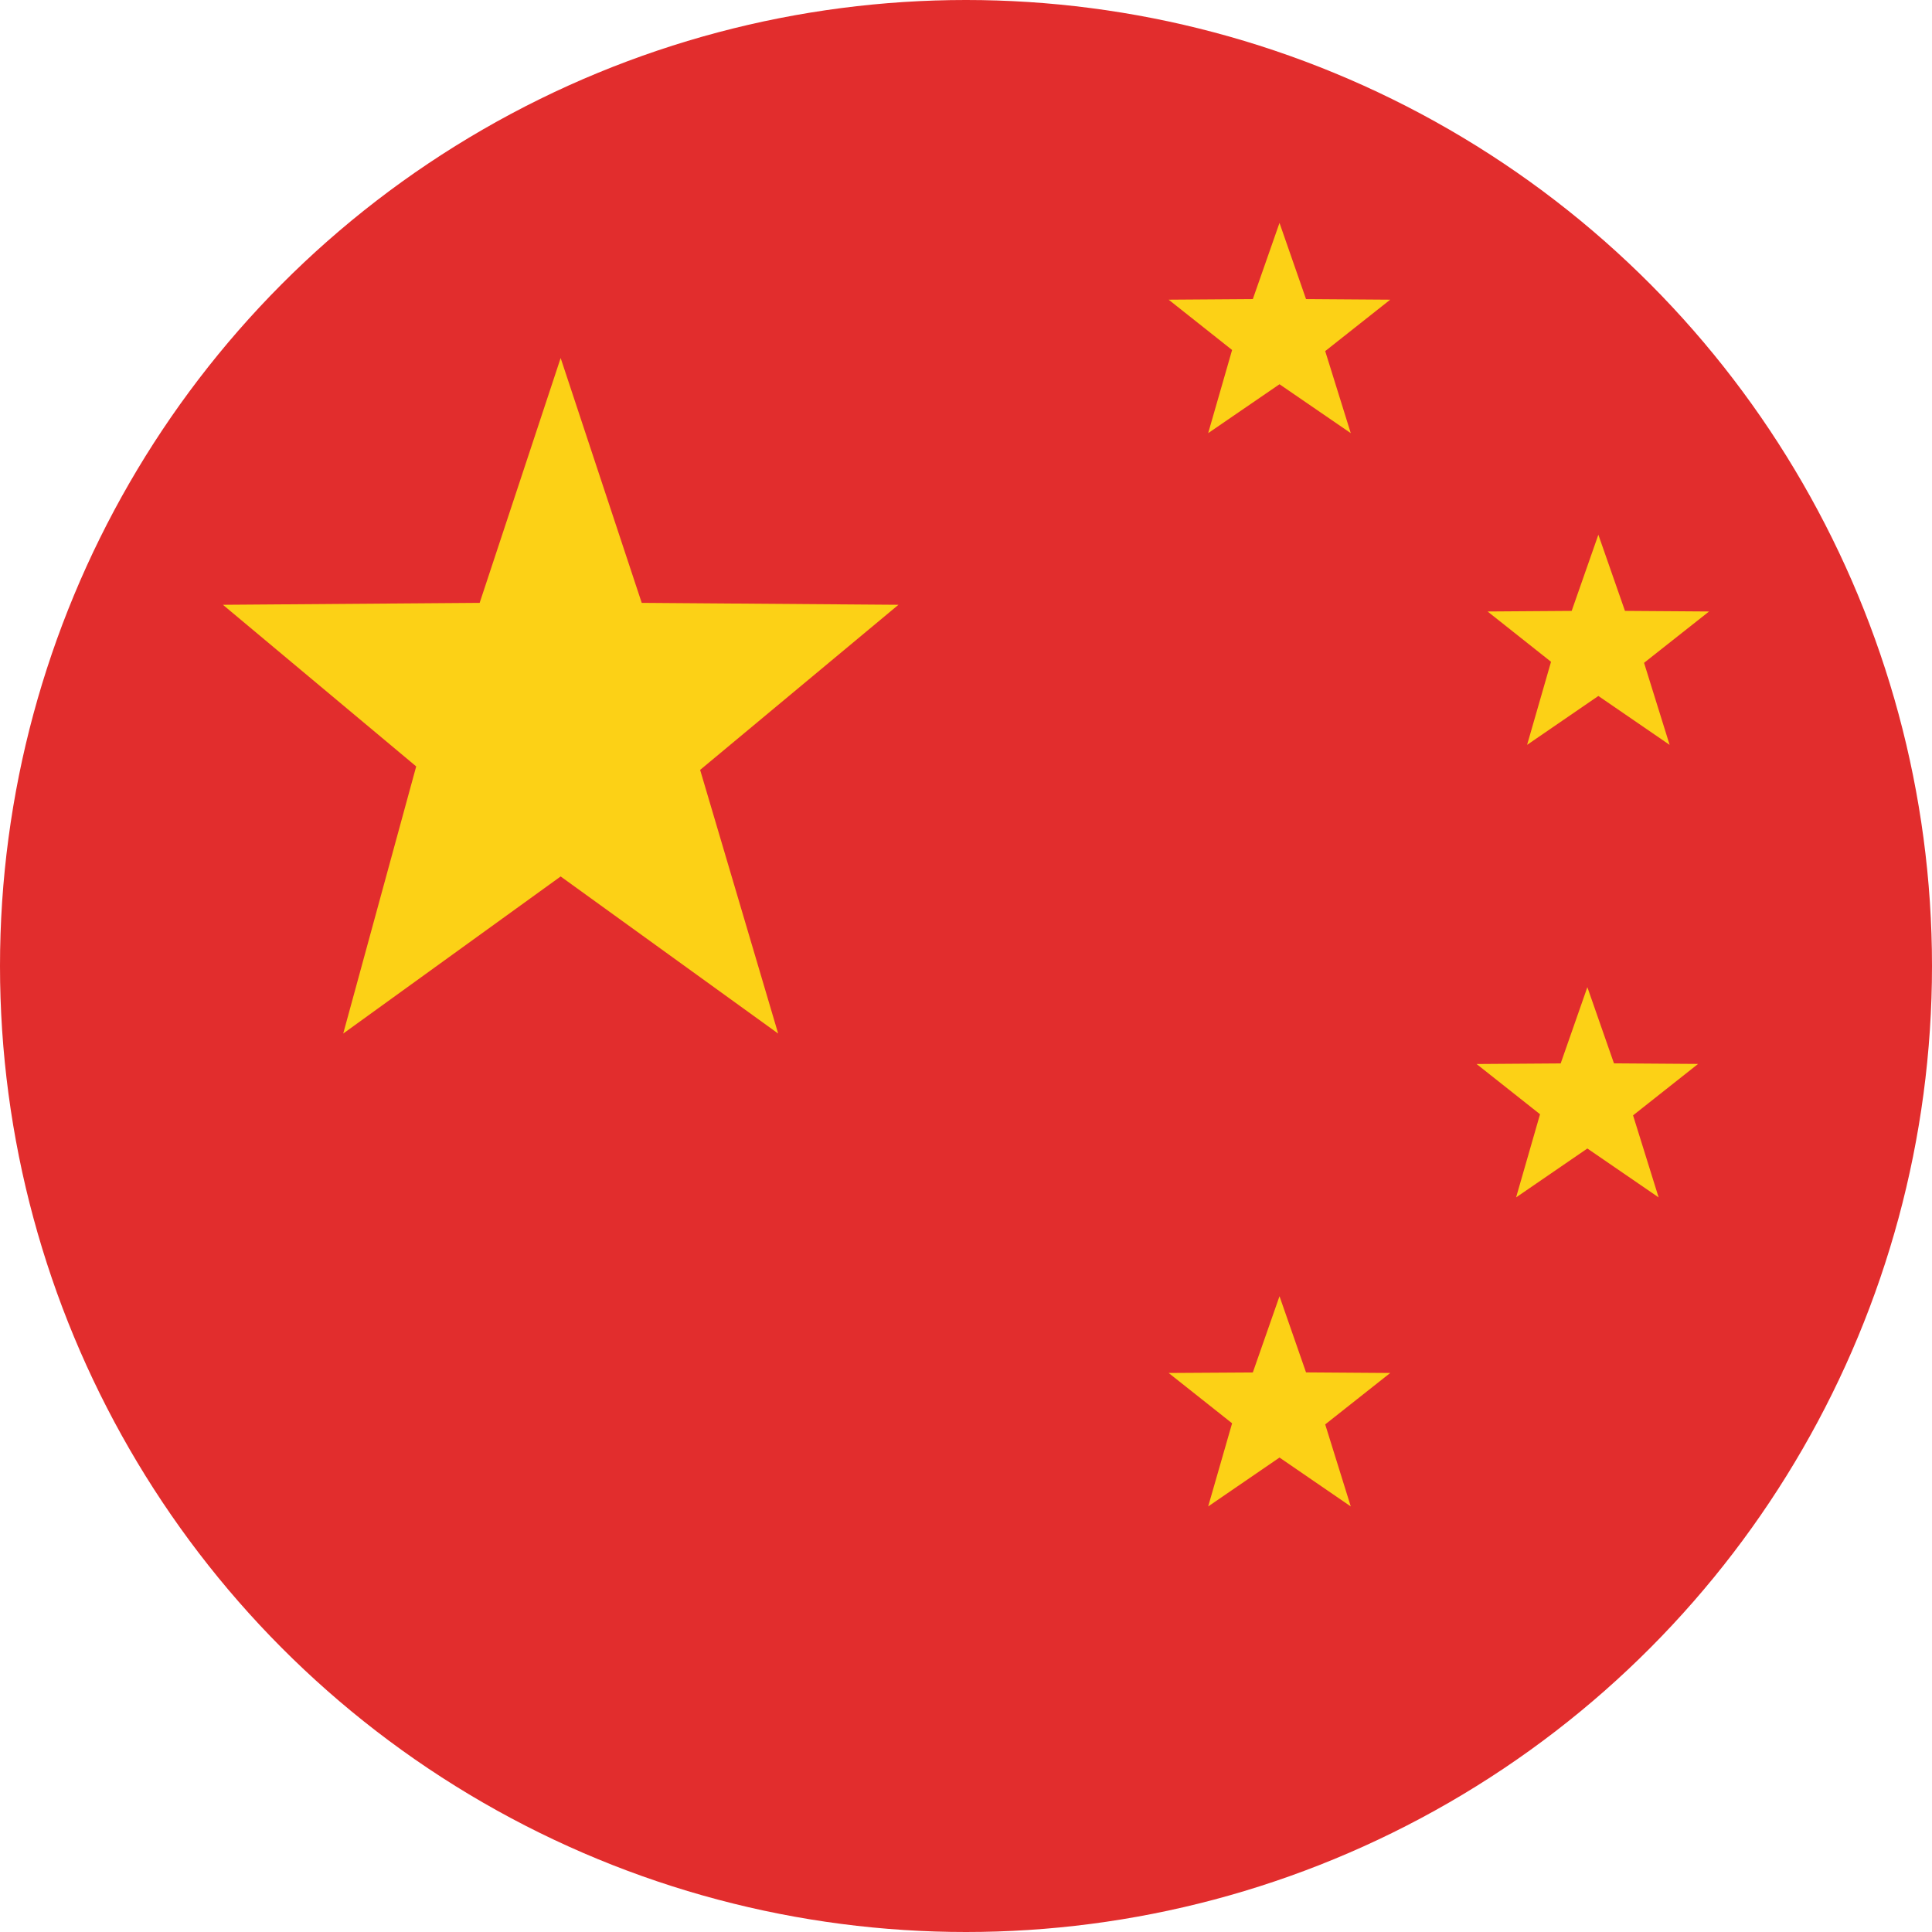<svg width="26" height="26" viewBox="0 0 26 26" fill="none" xmlns="http://www.w3.org/2000/svg"><circle cx="13" cy="13" r="13" fill="#E22D2D"/><mask id="mask0_585_12466" style="mask-type:alpha" maskUnits="userSpaceOnUse" x="0" y="0" width="26" height="26"><circle cx="13" cy="13" r="13" fill="#CE1126"/></mask><g mask="url(#mask0_585_12466)"><path fill-rule="evenodd" clip-rule="evenodd" d="M17.576 4.025L17.219 3L16.86 4.025L15.727 4.033L16.581 4.71L16.259 5.829L17.219 5.171L18.178 5.829L17.834 4.725L18.709 4.033L17.576 4.025ZM21.868 8.221L21.51 7.196L21.151 8.221L20.019 8.229L20.873 8.906L20.551 10.024L21.51 9.366L22.469 10.024L22.125 8.92L23 8.229L21.868 8.221ZM21.72 14.31L21.362 13.285L21.003 14.311L19.871 14.319L20.725 14.995L20.403 16.114L21.362 15.456L22.321 16.114L21.977 15.01L22.852 14.318L21.72 14.31ZM17.576 18.469L17.219 17.444L16.86 18.47L15.727 18.477L16.581 19.154L16.259 20.273L17.219 19.615L18.178 20.273L17.834 19.169L18.709 18.477L17.576 18.469ZM8.636 8.113L7.545 4.818L6.455 8.113L3 8.139L5.601 10.314L4.619 13.909L7.545 11.795L10.472 13.909L9.422 10.361L12.091 8.139L8.636 8.113Z" fill="#FCD116"/></g></svg>